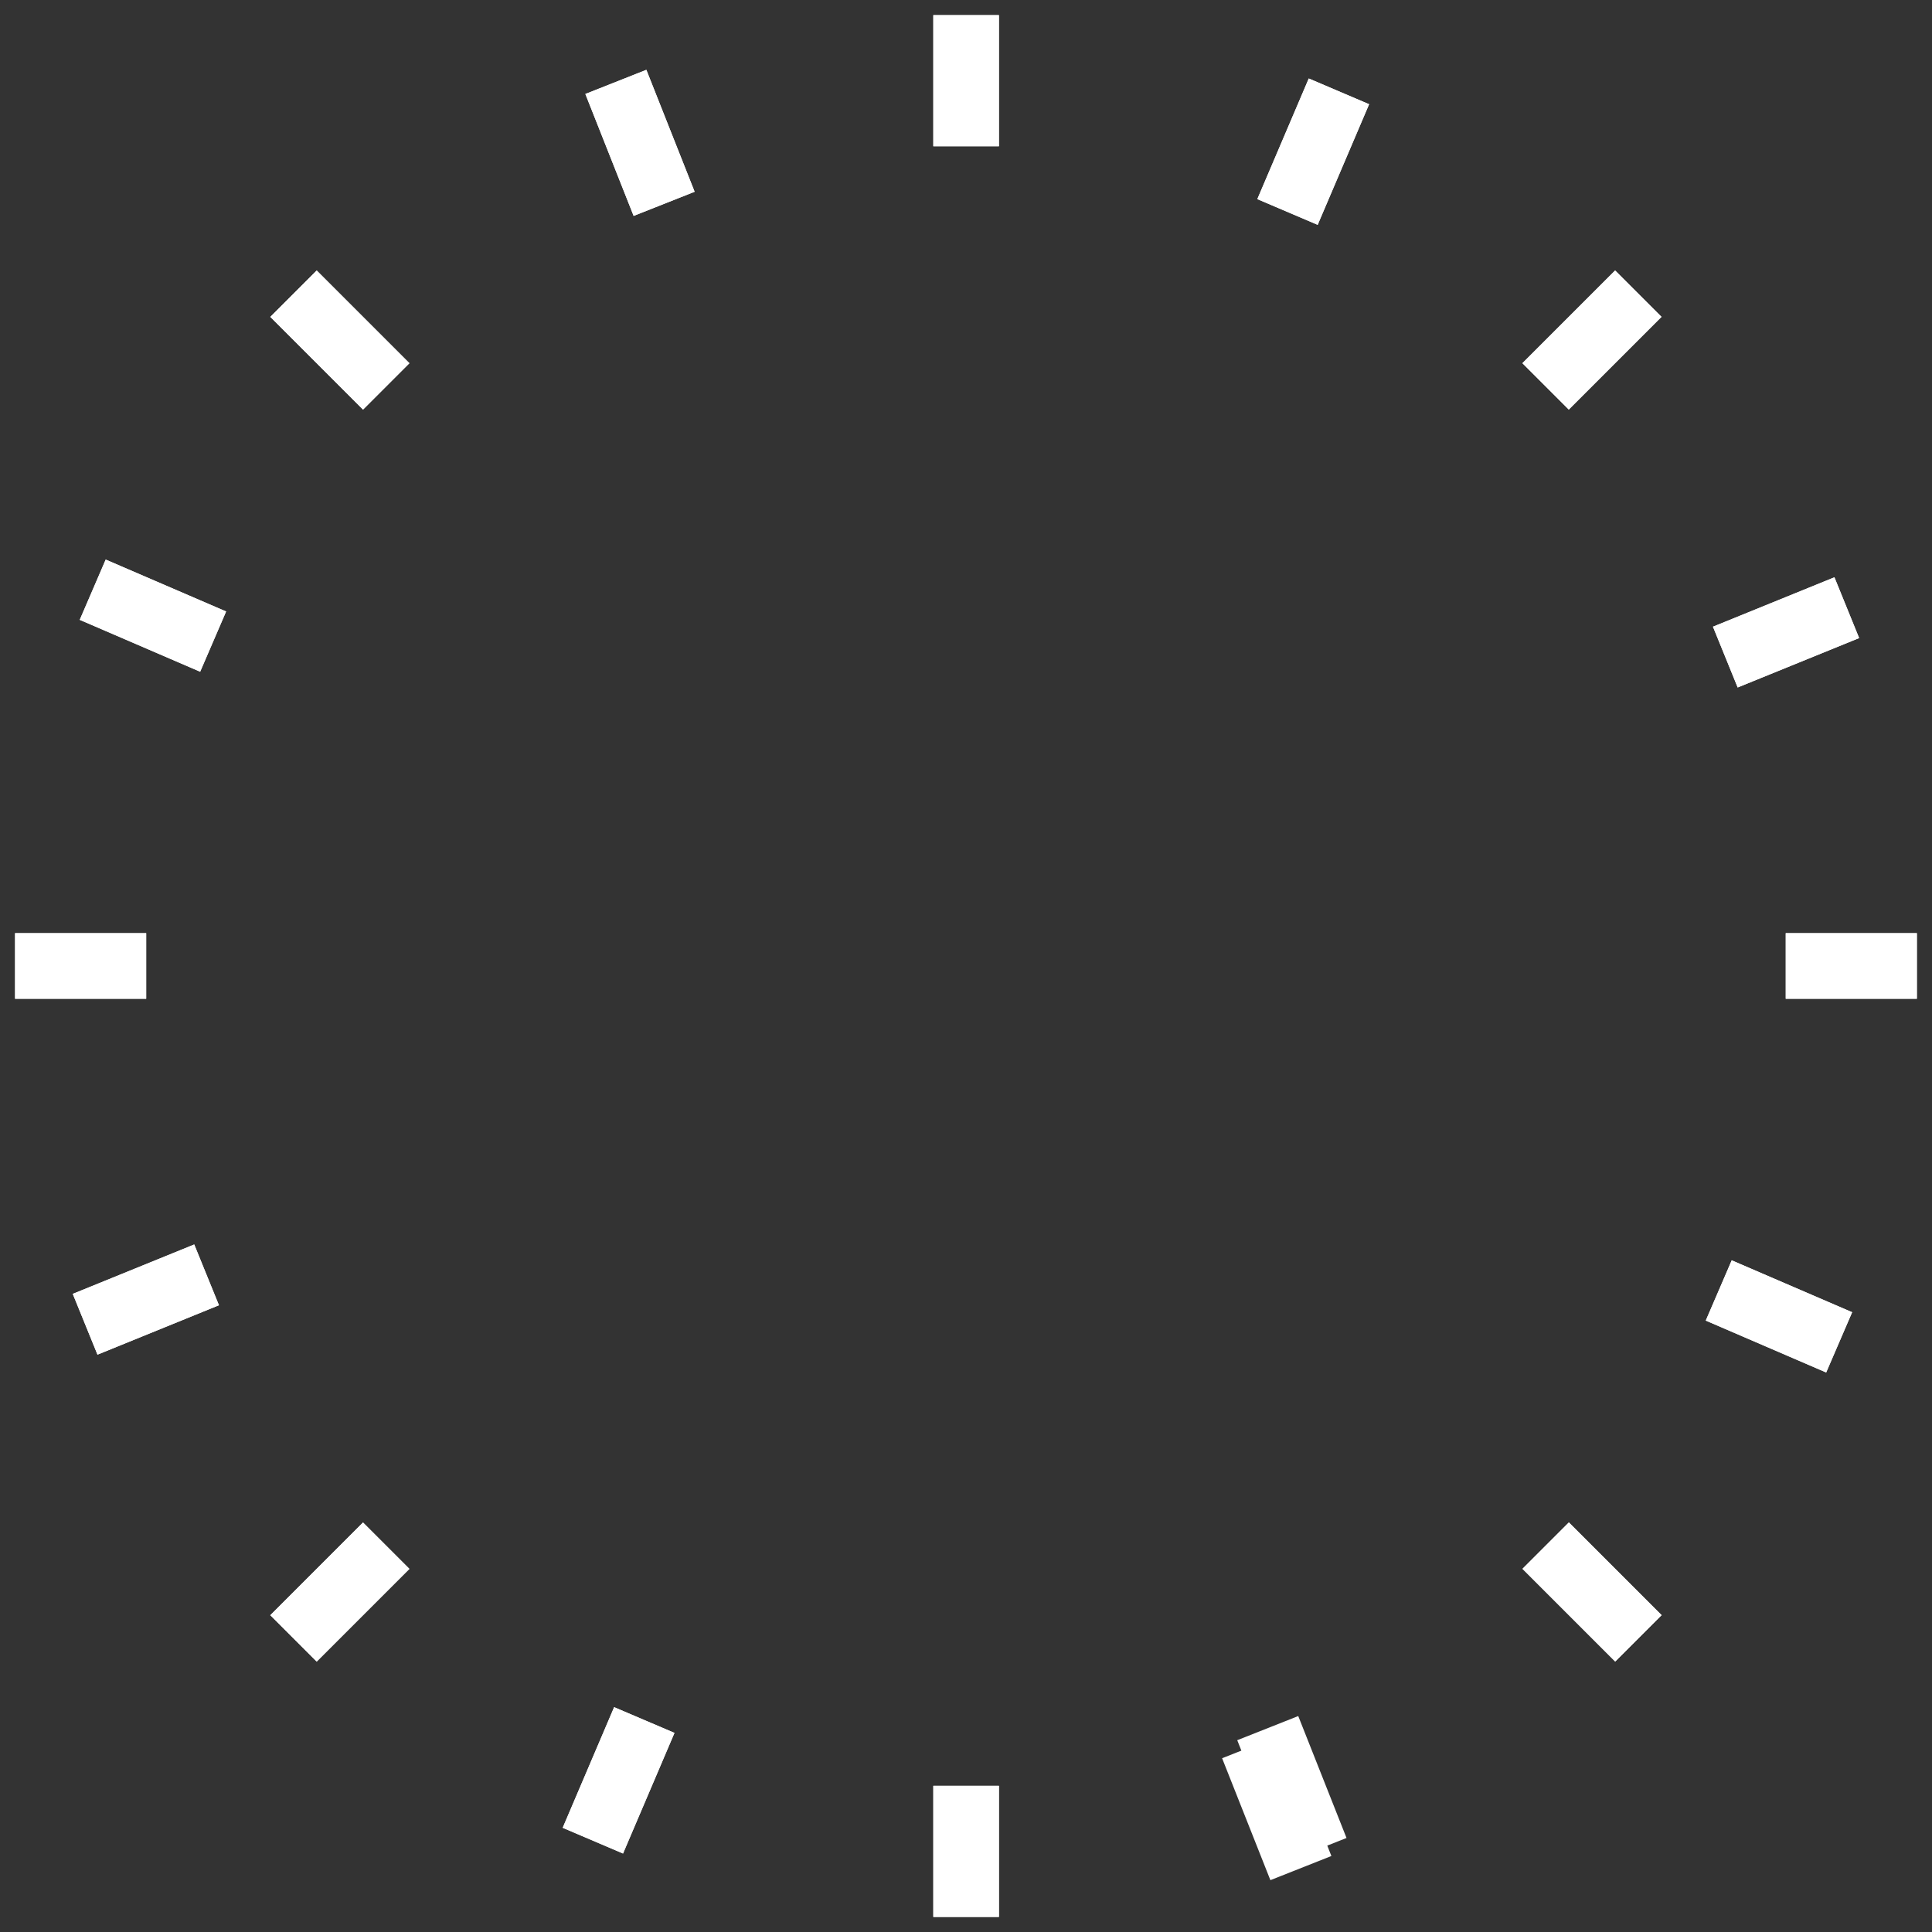<svg width="24" height="24" viewBox="0 0 24 24" fill="none" xmlns="http://www.w3.org/2000/svg">
<rect x="0" y="0" width="24" height="24" fill="#333333" stroke="none"/>
<rect x="11.594" y="0.188" width="0.815" height="1.629" fill="white"/>
<rect x="11.594" y="22.184" width="0.815" height="1.629" fill="white"/>
<rect x="16.258" y="0.975" width="0.815" height="1.629" transform="rotate(23.098 16.258 0.975)" fill="white"/>
<rect x="7.629" y="21.207" width="0.815" height="1.629" transform="rotate(23.098 7.629 21.207)" fill="white"/>
<rect x="23.812" y="11.592" width="0.815" height="1.629" transform="rotate(90 23.812 11.592)" fill="white"/>
<rect x="1.816" y="11.592" width="0.815" height="1.629" transform="rotate(90 1.816 11.592)" fill="white"/>
<rect x="23.008" y="16.301" width="0.815" height="1.629" transform="rotate(113.313 23.008 16.301)" fill="white"/>
<rect x="2.809" y="7.596" width="0.815" height="1.629" transform="rotate(113.313 2.809 7.596)" fill="white"/>
<rect x="20.641" y="20.064" width="0.815" height="1.629" transform="rotate(135 20.641 20.064)" fill="white"/>
<rect x="5.086" y="4.512" width="0.815" height="1.629" transform="rotate(135 5.086 4.512)" fill="white"/>
<rect x="16.727" y="22.832" width="0.815" height="1.629" transform="rotate(158.398 16.727 22.832)" fill="white"/>
<rect x="8.629" y="2.382" width="0.815" height="1.629" transform="rotate(158.398 8.629 2.382)" fill="white"/>
<rect x="3.934" y="20.641" width="0.815" height="1.629" transform="rotate(-135 3.934 20.641)" fill="white"/>
<rect x="19.488" y="5.088" width="0.815" height="1.629" transform="rotate(-135 19.488 5.088)" fill="white"/>
<rect x="1.211" y="16.828" width="0.815" height="1.629" transform="rotate(-112.135 1.211 16.828)" fill="white"/>
<rect x="21.586" y="8.54" width="0.815" height="1.629" transform="rotate(-112.135 21.586 8.54)" fill="white"/>
<rect x="11.594" y="0.188" width="0.815" height="1.629" fill="white"/>
<rect x="11.594" y="22.184" width="0.815" height="1.629" fill="white"/>
<rect x="16.258" y="0.975" width="0.815" height="1.629" transform="rotate(23.098 16.258 0.975)" fill="white"/>
<rect x="7.629" y="21.207" width="0.815" height="1.629" transform="rotate(23.098 7.629 21.207)" fill="white"/>
<rect x="23.812" y="11.592" width="0.815" height="1.629" transform="rotate(90 23.812 11.592)" fill="white"/>
<rect x="1.816" y="11.592" width="0.815" height="1.629" transform="rotate(90 1.816 11.592)" fill="white"/>
<rect x="23.008" y="16.301" width="0.815" height="1.629" transform="rotate(113.313 23.008 16.301)" fill="white"/>
<rect x="2.809" y="7.596" width="0.815" height="1.629" transform="rotate(113.313 2.809 7.596)" fill="white"/>
<rect x="20.641" y="20.064" width="0.815" height="1.629" transform="rotate(135 20.641 20.064)" fill="white"/>
<rect x="5.086" y="4.512" width="0.815" height="1.629" transform="rotate(135 5.086 4.512)" fill="white"/>
<rect x="16.539" y="23.056" width="0.815" height="1.629" transform="rotate(158.398 16.539 23.056)" fill="white"/>
<rect x="8.629" y="2.382" width="0.815" height="1.629" transform="rotate(158.398 8.629 2.382)" fill="white"/>
<rect x="3.934" y="20.641" width="0.815" height="1.629" transform="rotate(-135 3.934 20.641)" fill="white"/>
<rect x="19.488" y="5.088" width="0.815" height="1.629" transform="rotate(-135 19.488 5.088)" fill="white"/>
<rect x="1.211" y="16.828" width="0.815" height="1.629" transform="rotate(-112.135 1.211 16.828)" fill="white"/>
<rect x="21.586" y="8.54" width="0.815" height="1.629" transform="rotate(-112.135 21.586 8.54)" fill="white"/>
</svg>
